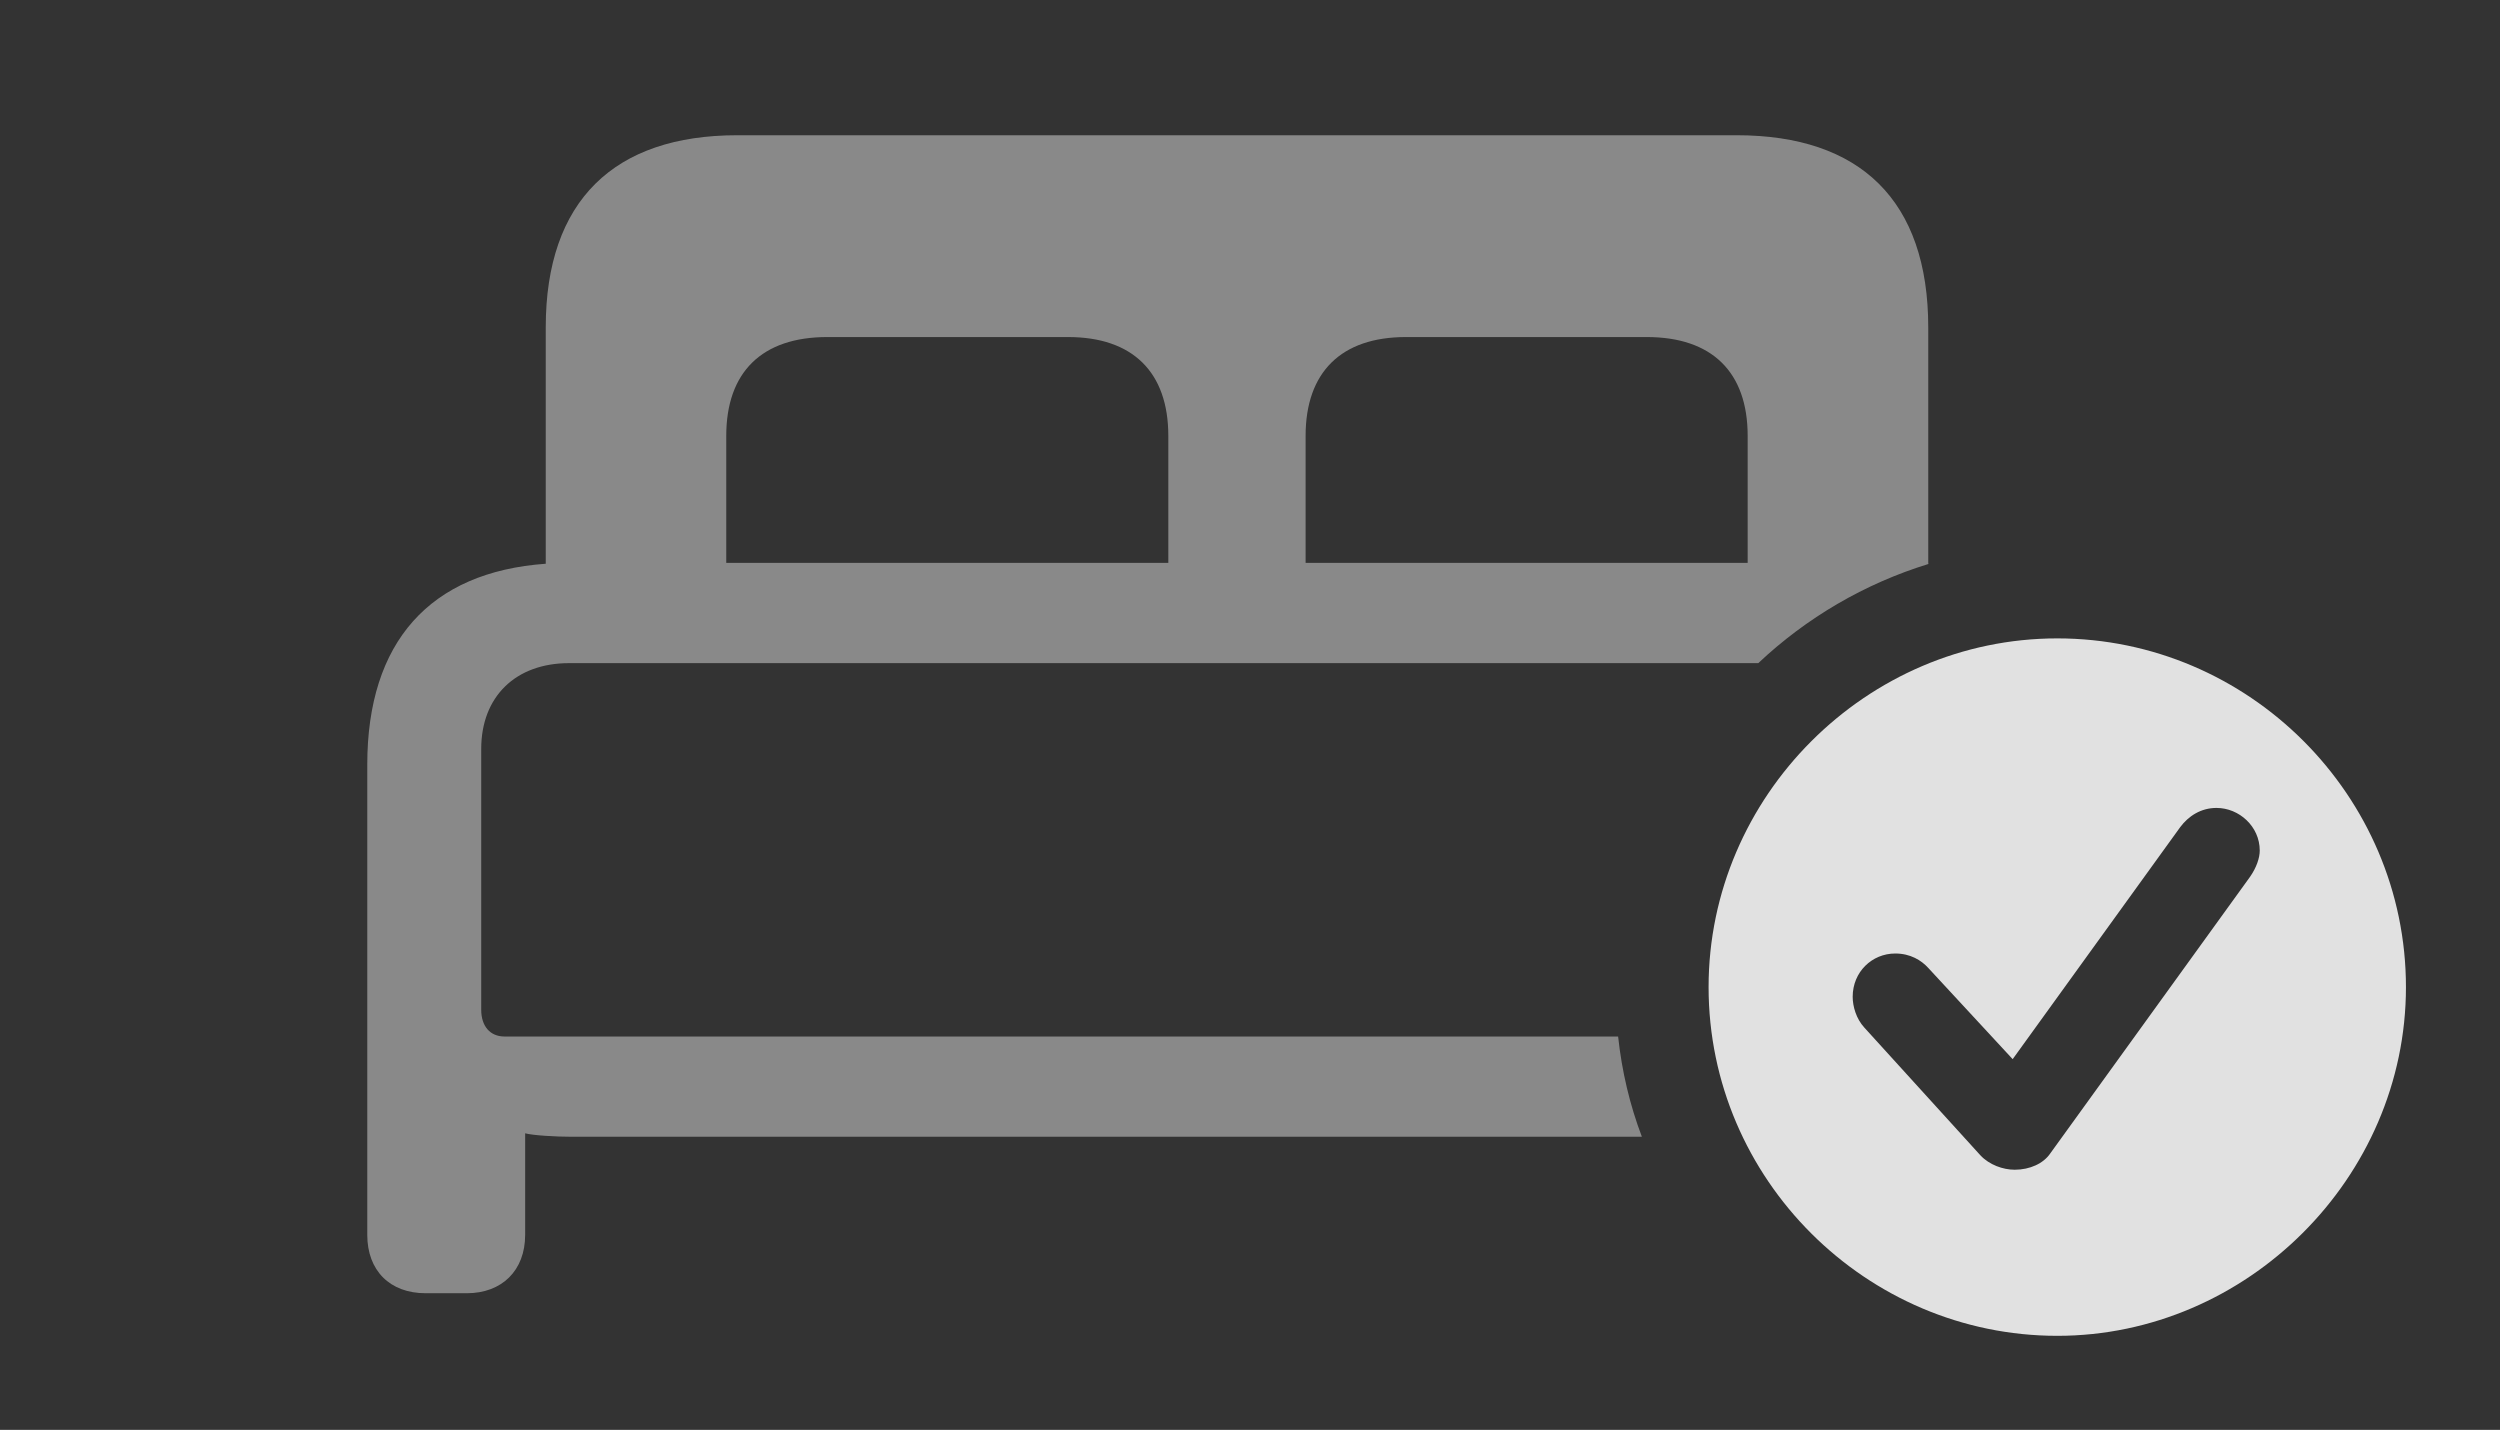 <?xml version="1.0" encoding="UTF-8"?>
<!--Generator: Apple Native CoreSVG 341-->
<!DOCTYPE svg
PUBLIC "-//W3C//DTD SVG 1.1//EN"
       "http://www.w3.org/Graphics/SVG/1.1/DTD/svg11.dtd">
<svg version="1.1" xmlns="http://www.w3.org/2000/svg" xmlns:xlink="http://www.w3.org/1999/xlink" viewBox="0 0 35.566 20.342">
 <rect x="0" y="0" width="35.566" height="20.342" fill="#333333" stroke="none"/>
 <g>
  <rect height="20.342" opacity="0" width="35.566" x="0" y="0"/>
  <path d="M27.432 4.658L27.432 8.02L27.442 8.021C26.526 8.302 25.697 8.79 25.014 9.434L8.096 9.434C7.334 9.434 6.846 9.912 6.846 10.654L6.846 14.365C6.846 14.6 6.973 14.746 7.178 14.746L23.02 14.746C23.073 15.242 23.187 15.721 23.358 16.172L8.135 16.172C7.9 16.172 7.578 16.152 7.471 16.123L7.471 17.568C7.471 18.076 7.139 18.398 6.641 18.398L6.055 18.398C5.547 18.398 5.225 18.076 5.225 17.568L5.225 10.879C5.225 9.131 6.116 8.138 7.764 8.02L7.764 4.658C7.764 2.852 8.74 1.924 10.488 1.924L24.707 1.924C26.465 1.924 27.432 2.852 27.432 4.658ZM11.768 4.795C10.84 4.795 10.332 5.293 10.332 6.201L10.332 8.008L16.621 8.008L16.621 6.201C16.621 5.293 16.113 4.795 15.195 4.795ZM20 4.795C19.082 4.795 18.574 5.293 18.574 6.201L18.574 8.008L24.863 8.008L24.863 6.201C24.863 5.293 24.355 4.795 23.428 4.795Z" fill="white" fill-opacity="0.425"/>
  <path d="M34.228 14.043C34.228 16.758 31.963 19.004 29.268 19.004C26.553 19.004 24.307 16.777 24.307 14.043C24.307 11.328 26.553 9.082 29.268 9.082C31.992 9.082 34.228 11.318 34.228 14.043ZM31.016 11.768L28.633 15.068L27.432 13.77C27.334 13.662 27.178 13.565 26.963 13.565C26.631 13.565 26.357 13.828 26.357 14.18C26.357 14.316 26.406 14.492 26.523 14.619L28.174 16.436C28.301 16.572 28.496 16.641 28.662 16.641C28.877 16.641 29.072 16.553 29.17 16.406L32.012 12.471C32.1 12.344 32.148 12.207 32.148 12.1C32.148 11.758 31.855 11.494 31.533 11.494C31.309 11.494 31.133 11.611 31.016 11.768Z" fill="white" fill-opacity="0.85"/>
 </g>
</svg>
